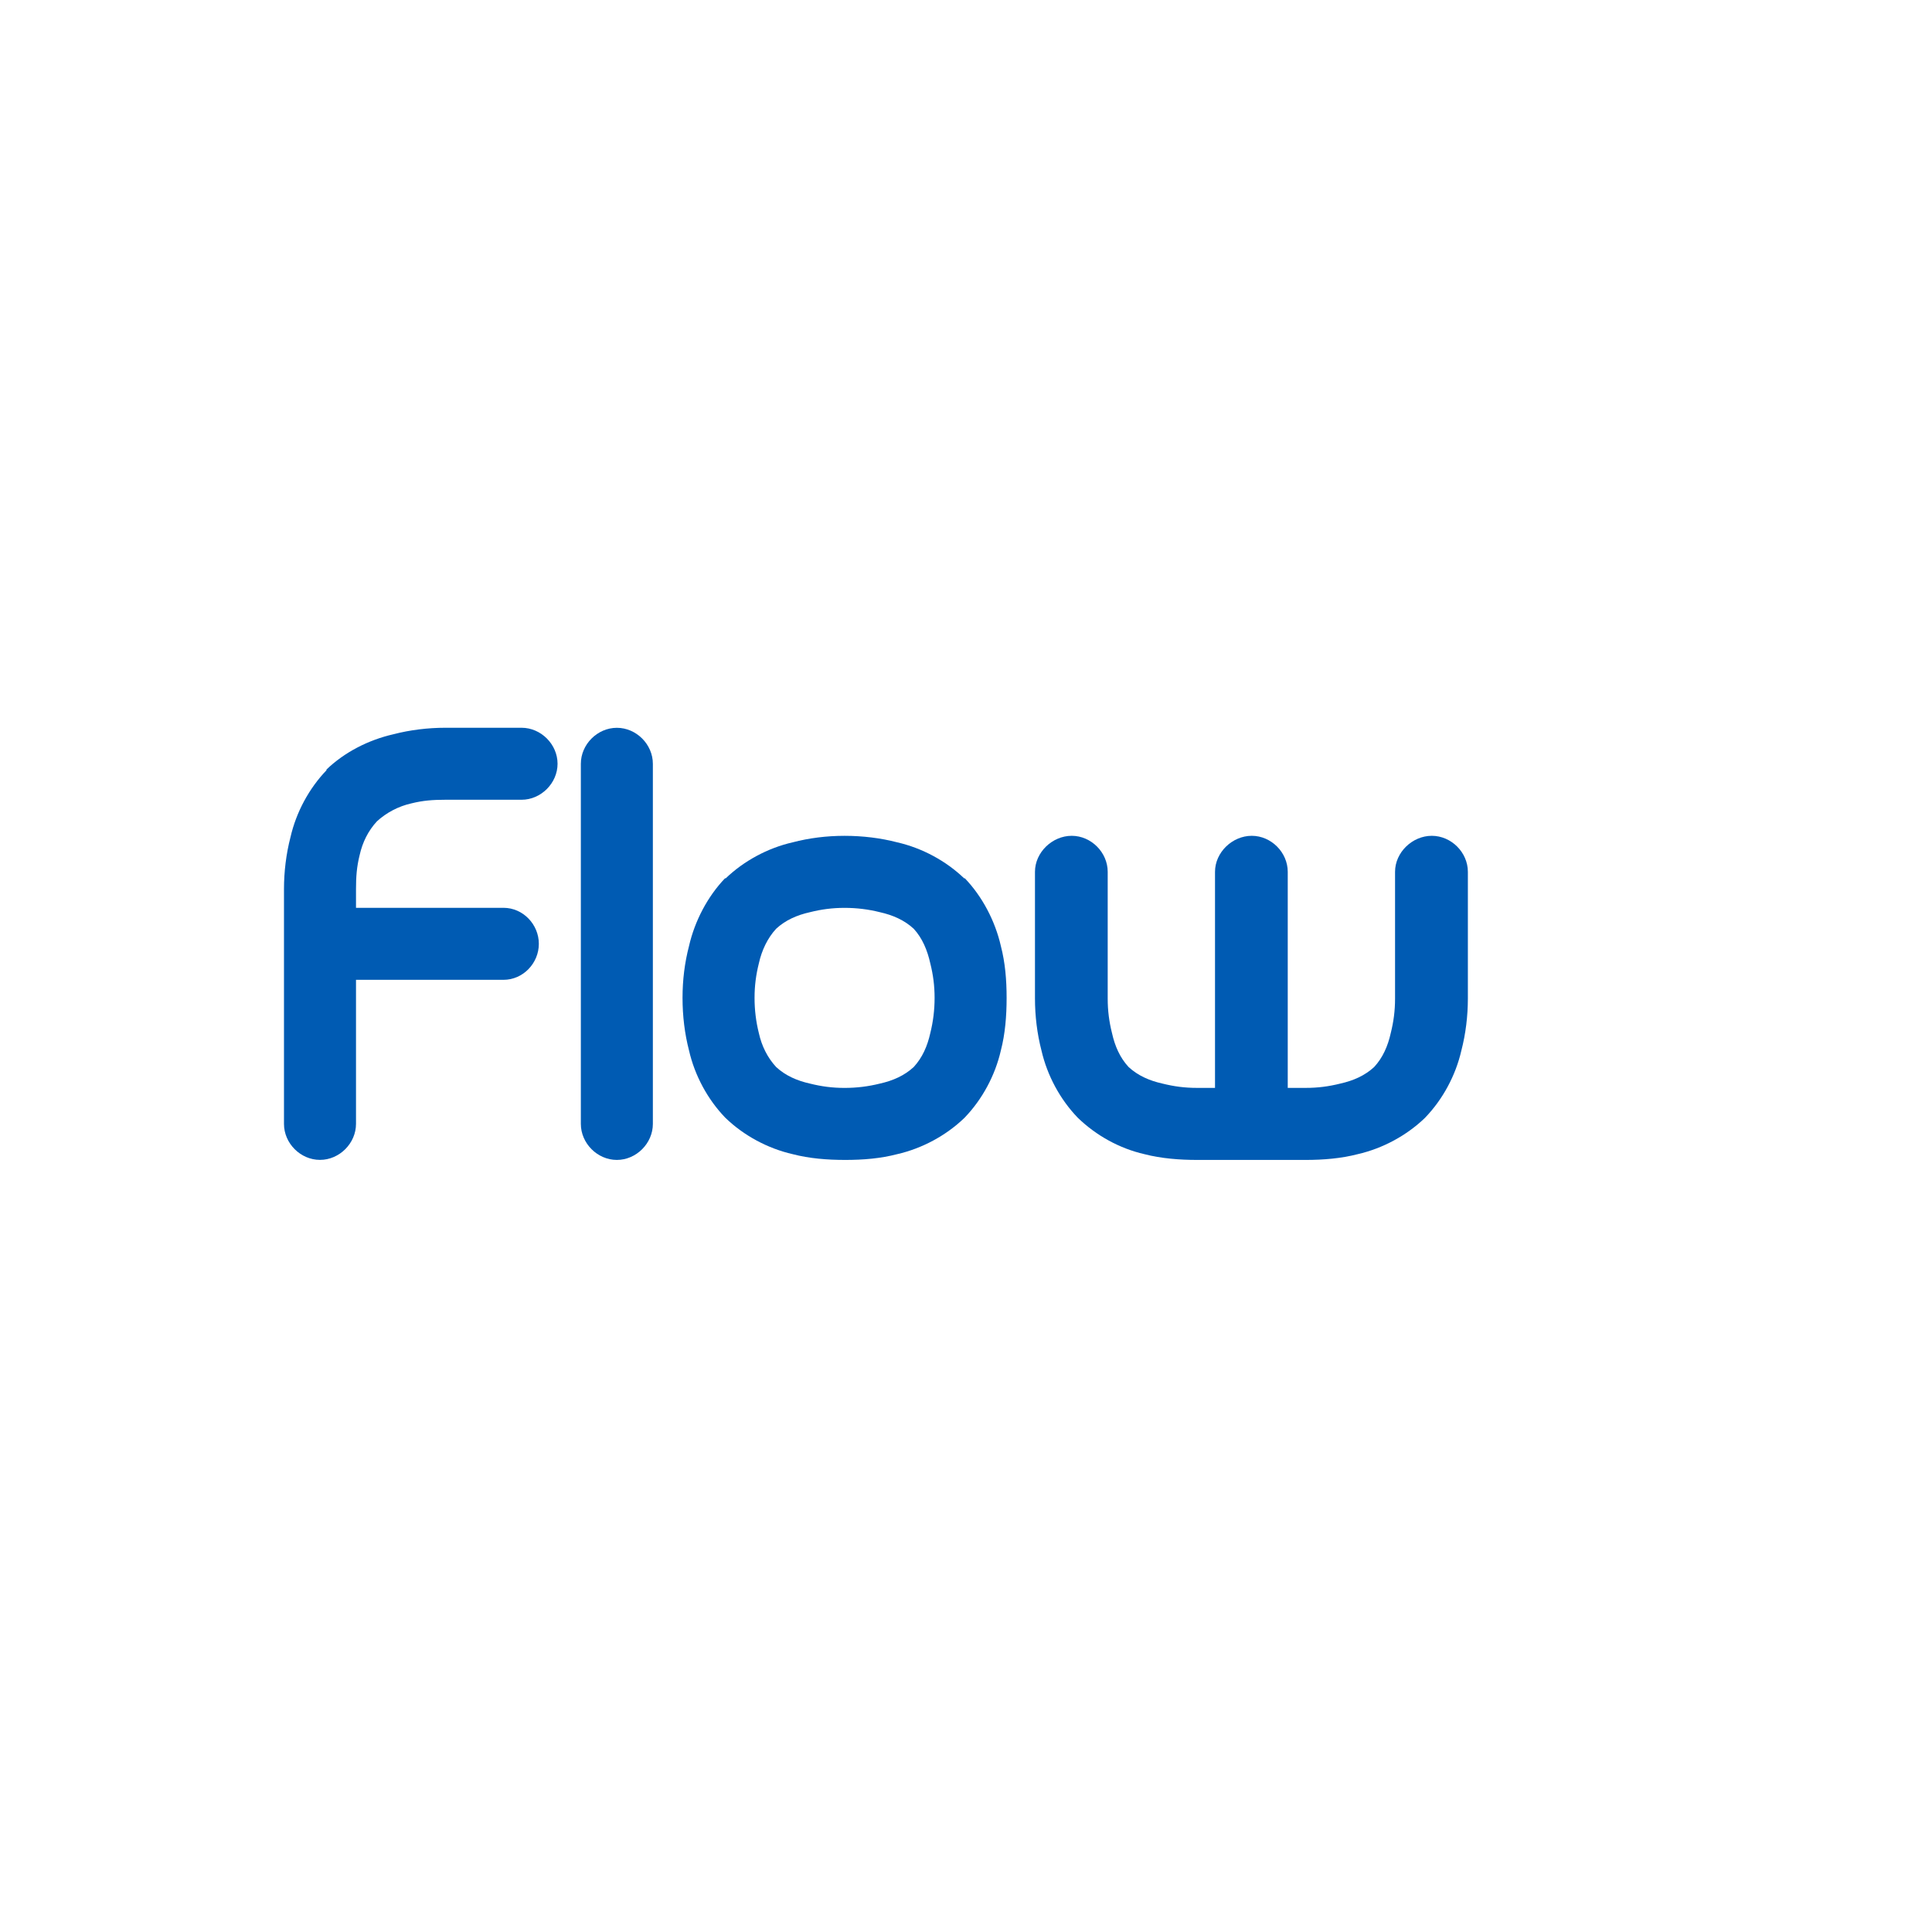 <?xml version="1.0" encoding="utf-8"?>
<!-- Generator: Adobe Illustrator 26.0.2, SVG Export Plug-In . SVG Version: 6.00 Build 0)  -->
<svg version="1.1" id="Layer_1" xmlns="http://www.w3.org/2000/svg" xmlns:xlink="http://www.w3.org/1999/xlink" x="0px" y="0px"
	 viewBox="0 0 900 900" style="enable-background:new 0 0 900 900;" xml:space="preserve">
<style type="text/css">
	.st0{filter:url(#Adobe_OpacityMaskFilter);}
	.st1{opacity:0.45;mask:url(#SVGID_1_);fill:#FFFFFF;}
	.st2{fill:#FFFFFF;}
	.st3{filter:url(#Adobe_OpacityMaskFilter_00000088130785480097687970000012028839386253265854_);}
	.st4{filter:url(#Adobe_OpacityMaskFilter_00000008146613560269672390000002759224428888651450_);}
	
		.st5{mask:url(#SVGID_00000011025171432281502100000010338456031220169601_);fill:url(#SVGID_00000147186731717912301290000012950977388005703336_);}
	.st6{opacity:0.45;fill:#FFFFFF;}
	.st7{fill:#005BB3;}
</style>
<g>
	<defs>
		<filter id="Adobe_OpacityMaskFilter" filterUnits="userSpaceOnUse" x="401.9" y="173.56" width="493.79" height="632.71">
			<feFlood  style="flood-color:white;flood-opacity:1" result="back"/>
			<feBlend  in="SourceGraphic" in2="back" mode="normal"/>
		</filter>
	</defs>
	<mask maskUnits="userSpaceOnUse" x="401.9" y="173.56" width="493.79" height="632.71" id="SVGID_1_">
		<g class="st0">
		</g>
	</mask>
	<path class="st1" d="M813.14,576.53c-93.06,96.85-191.09,327.45-292.92,183.86c-50.33-65.27-93.93-192.22-110.57-282.2
		c-17.03-94.9-7.08-152.85,40.84-193.31c96.37-76.67,282.39-188.24,380.24-34.15c50.05,72.81,69.79,153.51,63.98,201.15
		C889.19,504.02,858.12,523.1,813.14,576.53z"/>
	<path class="st2" d="M392.32,136.87c130.37,3.67,248.01,51.09,327.23,107.94C799.46,302.69,840.93,370,835.17,437.16
		c-5.8,67.81-56.4,127.9-125.97,185.41c-70.18,56.47-159.32,110.35-256.23,141.52C264.58,830.66,76.64,744.3,16.05,534.21
		C-44.84,325.38,125.35,123.06,392.32,136.87z"/>
	<defs>
		
			<filter id="Adobe_OpacityMaskFilter_00000107575084351037931080000013009812403090857115_" filterUnits="userSpaceOnUse" x="8.54" y="81.94" width="625.37" height="625.22">
			<feFlood  style="flood-color:white;flood-opacity:1" result="back"/>
			<feBlend  in="SourceGraphic" in2="back" mode="normal"/>
		</filter>
	</defs>
	
		<mask maskUnits="userSpaceOnUse" x="8.54" y="81.94" width="625.37" height="625.22" id="SVGID_00000129906855903954726770000008345598264793318275_">
		<g style="filter:url(#Adobe_OpacityMaskFilter_00000107575084351037931080000013009812403090857115_);">
			<defs>
				
					<filter id="Adobe_OpacityMaskFilter_00000179625756806648059760000010385386606627938478_" filterUnits="userSpaceOnUse" x="8.54" y="81.94" width="625.37" height="625.22">
					<feFlood  style="flood-color:white;flood-opacity:1" result="back"/>
					<feBlend  in="SourceGraphic" in2="back" mode="normal"/>
				</filter>
			</defs>
			
				<mask maskUnits="userSpaceOnUse" x="8.54" y="81.94" width="625.37" height="625.22" id="SVGID_00000129906855903954726770000008345598264793318275_">
				<g style="filter:url(#Adobe_OpacityMaskFilter_00000179625756806648059760000010385386606627938478_);">
				</g>
			</mask>
			
				<linearGradient id="SVGID_00000048466707321163435220000012592337490185833397_" gradientUnits="userSpaceOnUse" x1="-7377.19" y1="2860.051" x2="-6780.956" y2="2860.051" gradientTransform="matrix(-0.893 -0.451 0.451 -0.893 -7319.052 -274.63)">
				<stop  offset="0" style="stop-color:#000000"/>
				<stop  offset="1" style="stop-color:#FFFFFF"/>
			</linearGradient>
			
				<path style="mask:url(#SVGID_00000129906855903954726770000008345598264793318275_);fill:url(#SVGID_00000048466707321163435220000012592337490185833397_);" d="
				M16.83,249.63C39.87,163.68,129.07,99.07,232.97,85.8c103.65-15.96,221.99,19.42,297.34,71.51
				c158.18,107.58,108.46,189.52,27.23,325.35c-85.36,131.35-170.83,273.15-277.29,208.25c-52.45-32-124.18-104.2-184.67-184.26
				C36.51,425.62-11.32,336.73,16.83,249.63z"/>
		</g>
	</mask>
	<path class="st6" d="M16.83,249.63C39.87,163.68,129.07,99.07,232.97,85.8c103.65-15.96,221.99,19.42,297.34,71.51
		c158.18,107.58,108.46,189.52,27.23,325.35c-85.36,131.35-170.83,273.15-277.29,208.25c-52.45-32-124.18-104.2-184.67-184.26
		C36.51,425.62-11.32,336.73,16.83,249.63z"/>
	<g>
		<path class="st7" d="M132.29,523.56V414.52v-0.34c0-8.05,1.01-16.44,3.02-24.16c2.68-11.74,8.72-22.81,16.77-31.2v-0.34
			c8.39-8.05,19.46-13.76,31.2-16.44c7.72-2.01,16.1-3.02,24.16-3.02h0.34h35.18c9.06,0,16.77,7.72,16.77,16.77
			s-7.72,16.77-16.77,16.77h-35.18h-0.34c-5.7,0-10.4,0.34-15.77,1.68c-6.04,1.34-11.74,4.36-16.1,8.39
			c-4.03,4.36-6.71,9.73-8.05,15.77c-1.34,5.37-1.68,10.06-1.68,15.77v0.34v8.39h68.73c9.06,0,16.44,7.72,16.44,16.77
			c0,9.06-7.38,16.77-16.44,16.77h-68.73v67.1c0,9.06-7.72,16.78-16.77,16.78C140,540.33,132.29,532.62,132.29,523.56z"/>
		<path class="st7" d="M304.13,355.81v167.75c0,9.06-7.72,16.78-16.77,16.78s-16.78-7.72-16.78-16.78V355.81
			c0-9.06,7.72-16.77,16.78-16.77S304.13,346.75,304.13,355.81z"/>
		<path class="st7" d="M466.24,440.69c2.01,7.72,2.68,15.77,2.68,24.16s-0.67,16.77-2.68,24.49c-2.68,11.74-8.72,22.81-16.77,31.2
			l-0.34,0.34c-8.39,8.05-19.46,14.09-31.2,16.78c-7.72,2.01-15.77,2.68-24.16,2.68c-8.39,0-16.78-0.67-24.49-2.68
			c-11.74-2.68-22.81-8.72-31.2-16.78l-0.34-0.34c-8.05-8.39-14.09-19.46-16.77-31.2c-2.01-7.72-3.02-16.1-3.02-24.49
			s1.01-16.44,3.02-24.16c2.68-11.74,8.72-23.15,16.77-31.54h0.34c8.39-8.05,19.46-14.09,31.2-16.77
			c7.72-2.01,15.77-3.02,24.16-3.02c8.39,0,16.77,1.01,24.49,3.02c11.74,2.68,22.81,8.72,31.2,16.77h0.34
			C457.52,417.54,463.56,428.95,466.24,440.69z M435.37,464.85c0-5.7-0.67-10.74-2.01-16.1c-1.34-6.04-3.69-11.74-7.72-16.1
			c-4.36-4.03-9.73-6.37-15.77-7.72c-5.37-1.34-10.74-2.01-16.44-2.01c-5.7,0-10.74,0.67-16.1,2.01
			c-6.04,1.34-11.41,3.69-15.77,7.72c-4.03,4.36-6.71,10.06-8.05,16.1c-1.34,5.37-2.01,10.4-2.01,16.1s0.67,11.07,2.01,16.44
			c1.34,6.04,4.03,11.41,8.05,15.77c4.36,4.03,9.73,6.37,15.77,7.72c5.37,1.34,10.4,2.01,16.1,2.01c5.7,0,11.07-0.67,16.44-2.01
			c6.04-1.34,11.41-3.69,15.77-7.72c4.03-4.36,6.37-9.73,7.72-15.77C434.7,475.92,435.37,470.55,435.37,464.85z"/>
		<path class="st7" d="M683.79,406.13v58.71v0.34c0,8.05-1.01,16.44-3.02,24.16c-2.68,11.74-8.72,22.81-16.78,31.2l-0.33,0.34
			c-8.39,8.05-19.46,14.09-31.2,16.78c-7.72,2.01-16.1,2.68-24.16,2.68h-0.34h-49.99h-0.34c-8.05,0-16.78-0.67-24.49-2.68
			c-11.74-2.68-22.48-8.72-30.87-16.78l-0.34-0.34c-8.05-8.39-14.09-19.46-16.78-31.2c-2.01-7.72-3.02-16.1-3.02-24.16v-0.34v-58.71
			c0-9.06,8.05-16.78,17.11-16.78c9.06,0,16.77,7.72,16.77,16.78v58.71v0.34c0,5.7,0.67,10.74,2.01,16.1
			c1.34,6.04,3.69,11.41,7.72,15.77c4.36,4.03,9.73,6.37,15.77,7.72c5.37,1.34,10.4,2.01,16.1,2.01h0.34h8.05V406.13
			c0-9.06,8.05-16.78,17.11-16.78c9.06,0,16.77,7.72,16.77,16.78v100.65h8.05h0.34c5.7,0,10.74-0.67,16.1-2.01
			c6.04-1.34,11.41-3.69,15.77-7.72c4.03-4.36,6.37-9.73,7.72-15.77c1.34-5.37,2.01-10.4,2.01-16.1v-0.34v-58.71
			c0-9.06,8.05-16.78,17.11-16.78C676.07,389.36,683.79,397.08,683.79,406.13z"/>
	</g>
</g>
</svg>
